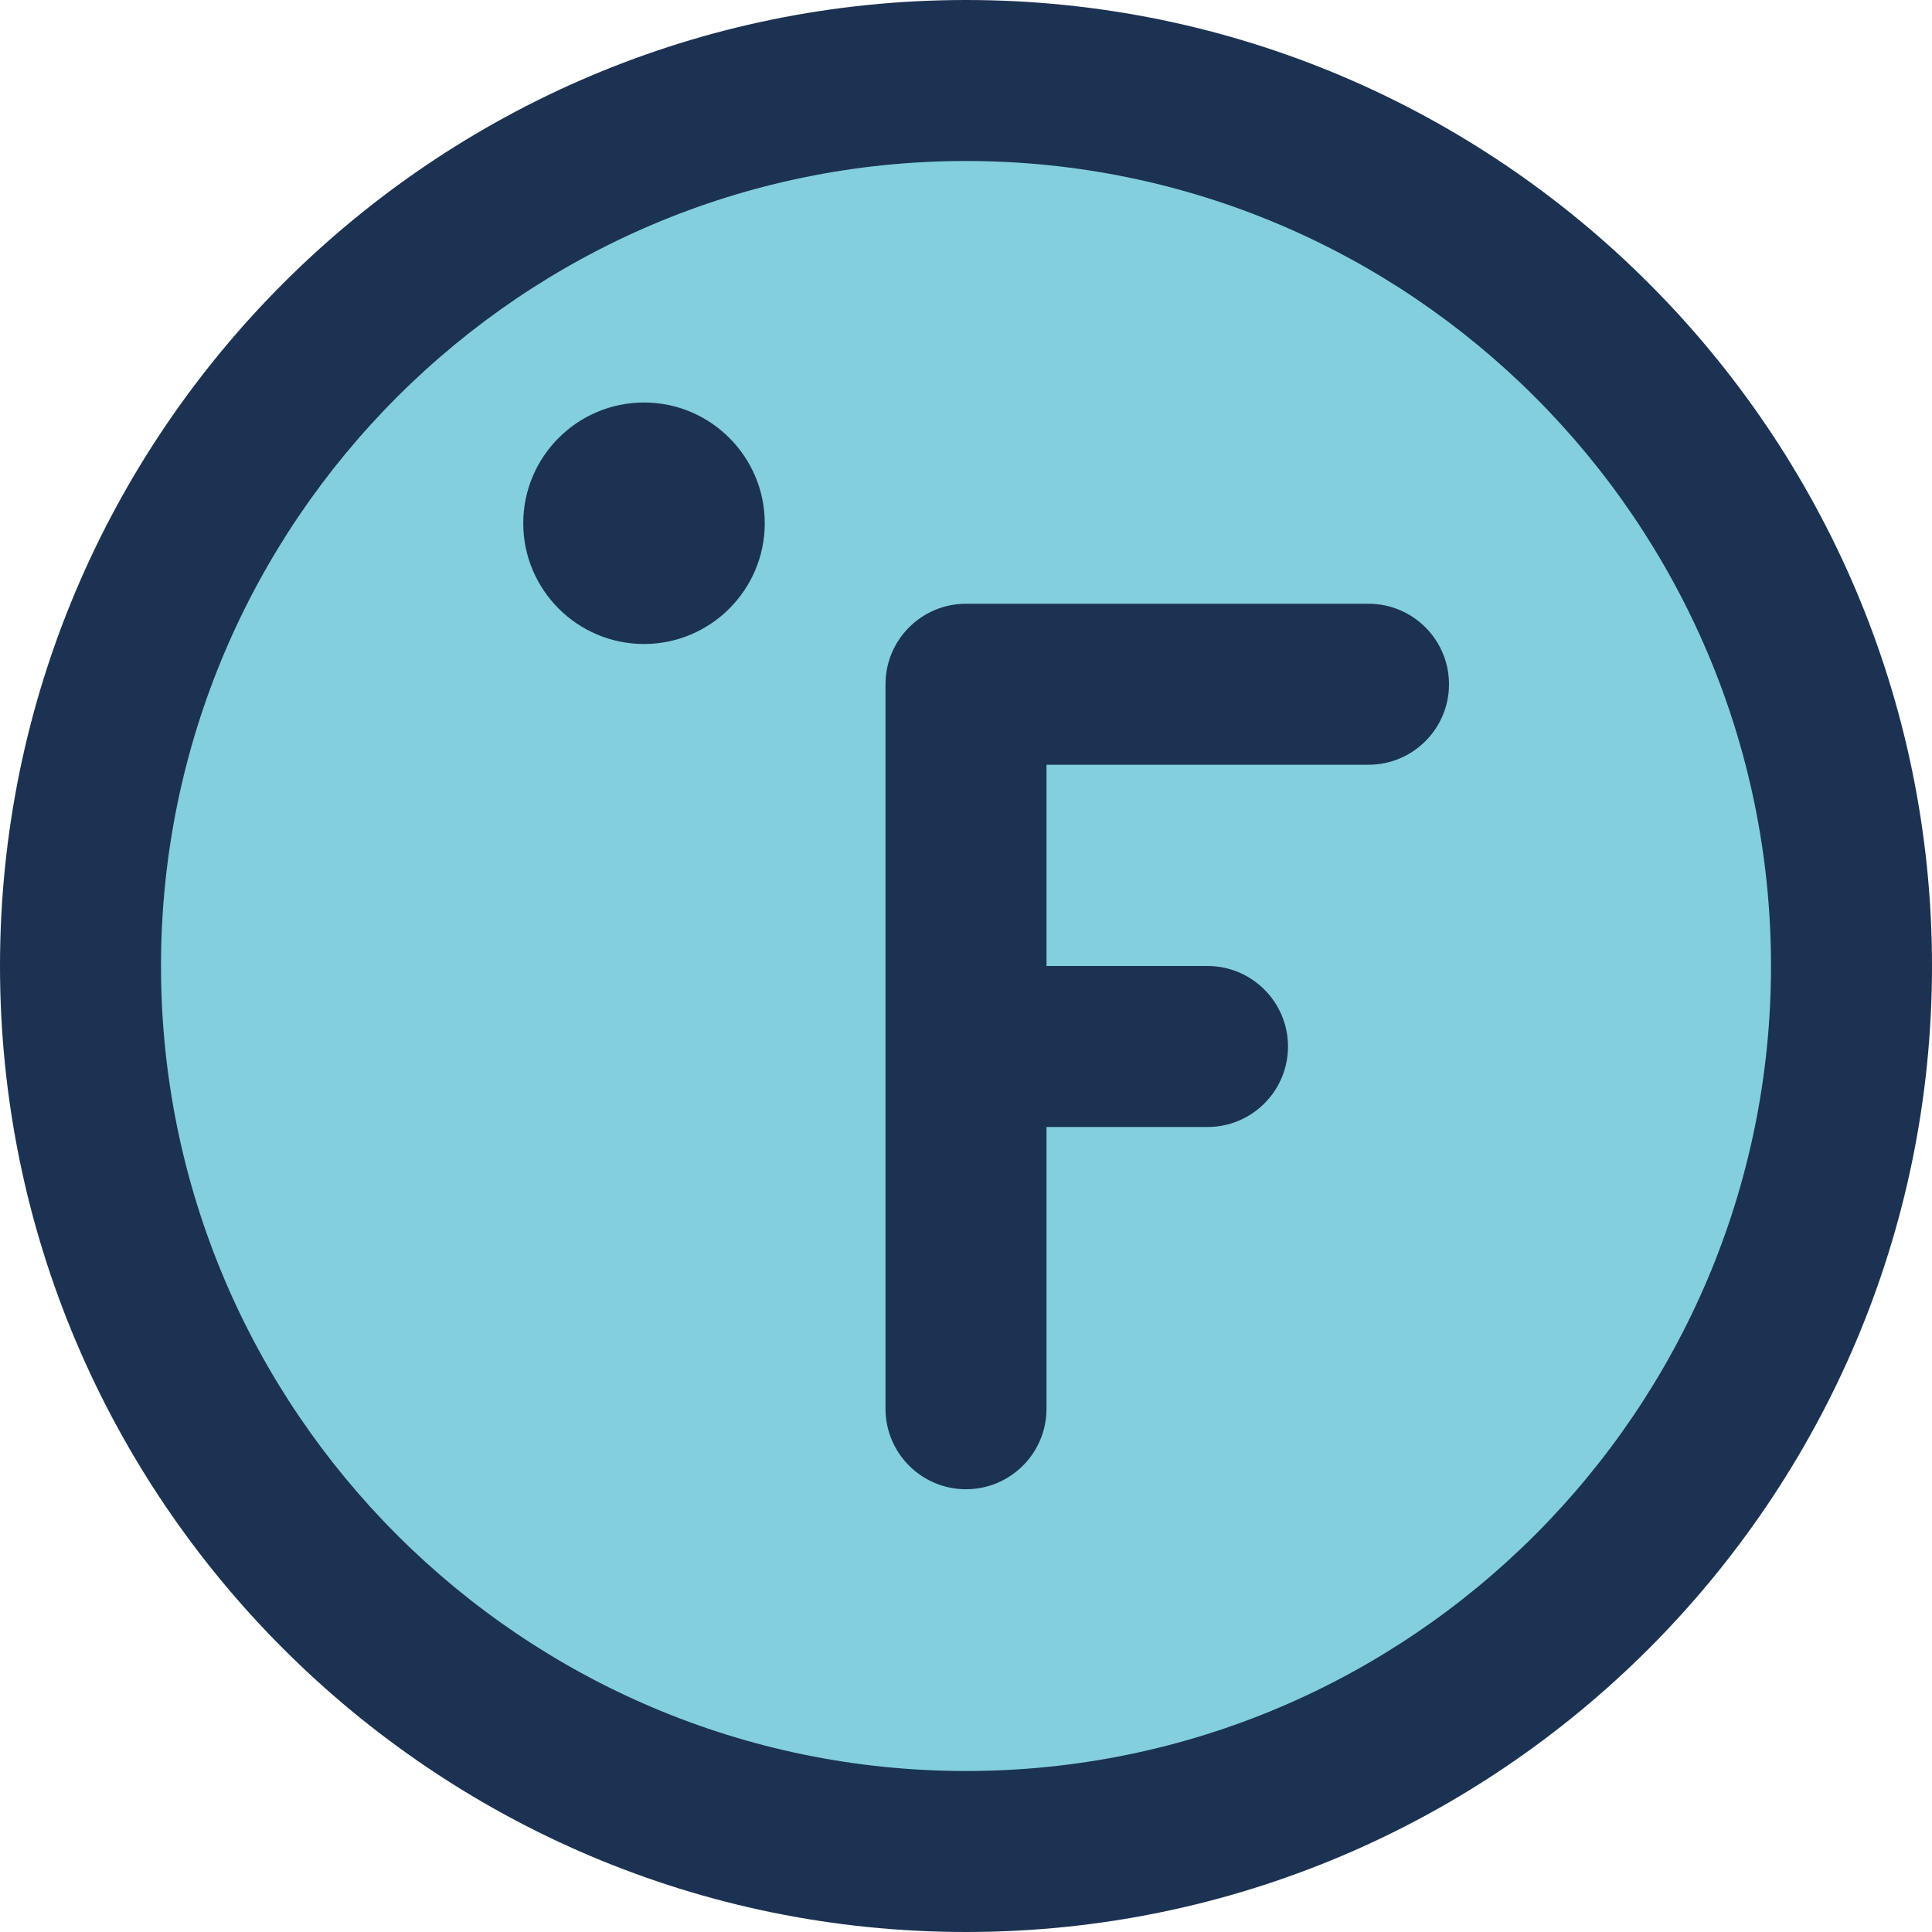 <?xml version="1.0" encoding="iso-8859-1"?>
<!-- Generator: Adobe Illustrator 19.0.0, SVG Export Plug-In . SVG Version: 6.00 Build 0)  -->
<svg version="1.1" id="Capa_1" xmlns="http://www.w3.org/2000/svg" xmlns:xlink="http://www.w3.org/1999/xlink" x="0px" y="0px"
	 viewBox="0 0 384 384" style="enable-background:new 0 0 384 384;" xml:space="preserve">
<path style="fill:#83CFDF;" d="M192,16c97.2,0,176,78.8,176,176s-78.8,176-176,176S16,289.2,16,192S94.8,16,192,16z M136,104
	c0-4.4-3.6-8-8-8s-8,3.6-8,8s3.6,8,8,8S136,108.4,136,104z"/>
<g>
	<path style="fill:#1C3252;" d="M128,80c-13.232,0-24,10.768-24,24s10.768,24,24,24s24-10.768,24-24S141.232,80,128,80z"/>
	<path style="fill:#1C3252;" d="M272,120h-80c-8.832,0-16,7.168-16,16v144c0,8.832,7.168,16,16,16s16-7.168,16-16v-56h32
		c8.832,0,16-7.168,16-16s-7.168-16-16-16h-32v-40h64c8.832,0,16-7.168,16-16S280.832,120,272,120z"/>
	<path style="fill:#1C3252;" d="M192,0C86.136,0,0,86.128,0,192s86.136,192,192,192s192-86.128,192-192S297.864,0,192,0z M192,352
		c-88.224,0-160-71.776-160-160S103.776,32,192,32s160,71.776,160,160S280.224,352,192,352z"/>
</g>
<g>
</g>
<g>
</g>
<g>
</g>
<g>
</g>
<g>
</g>
<g>
</g>
<g>
</g>
<g>
</g>
<g>
</g>
<g>
</g>
<g>
</g>
<g>
</g>
<g>
</g>
<g>
</g>
<g>
</g>
</svg>
